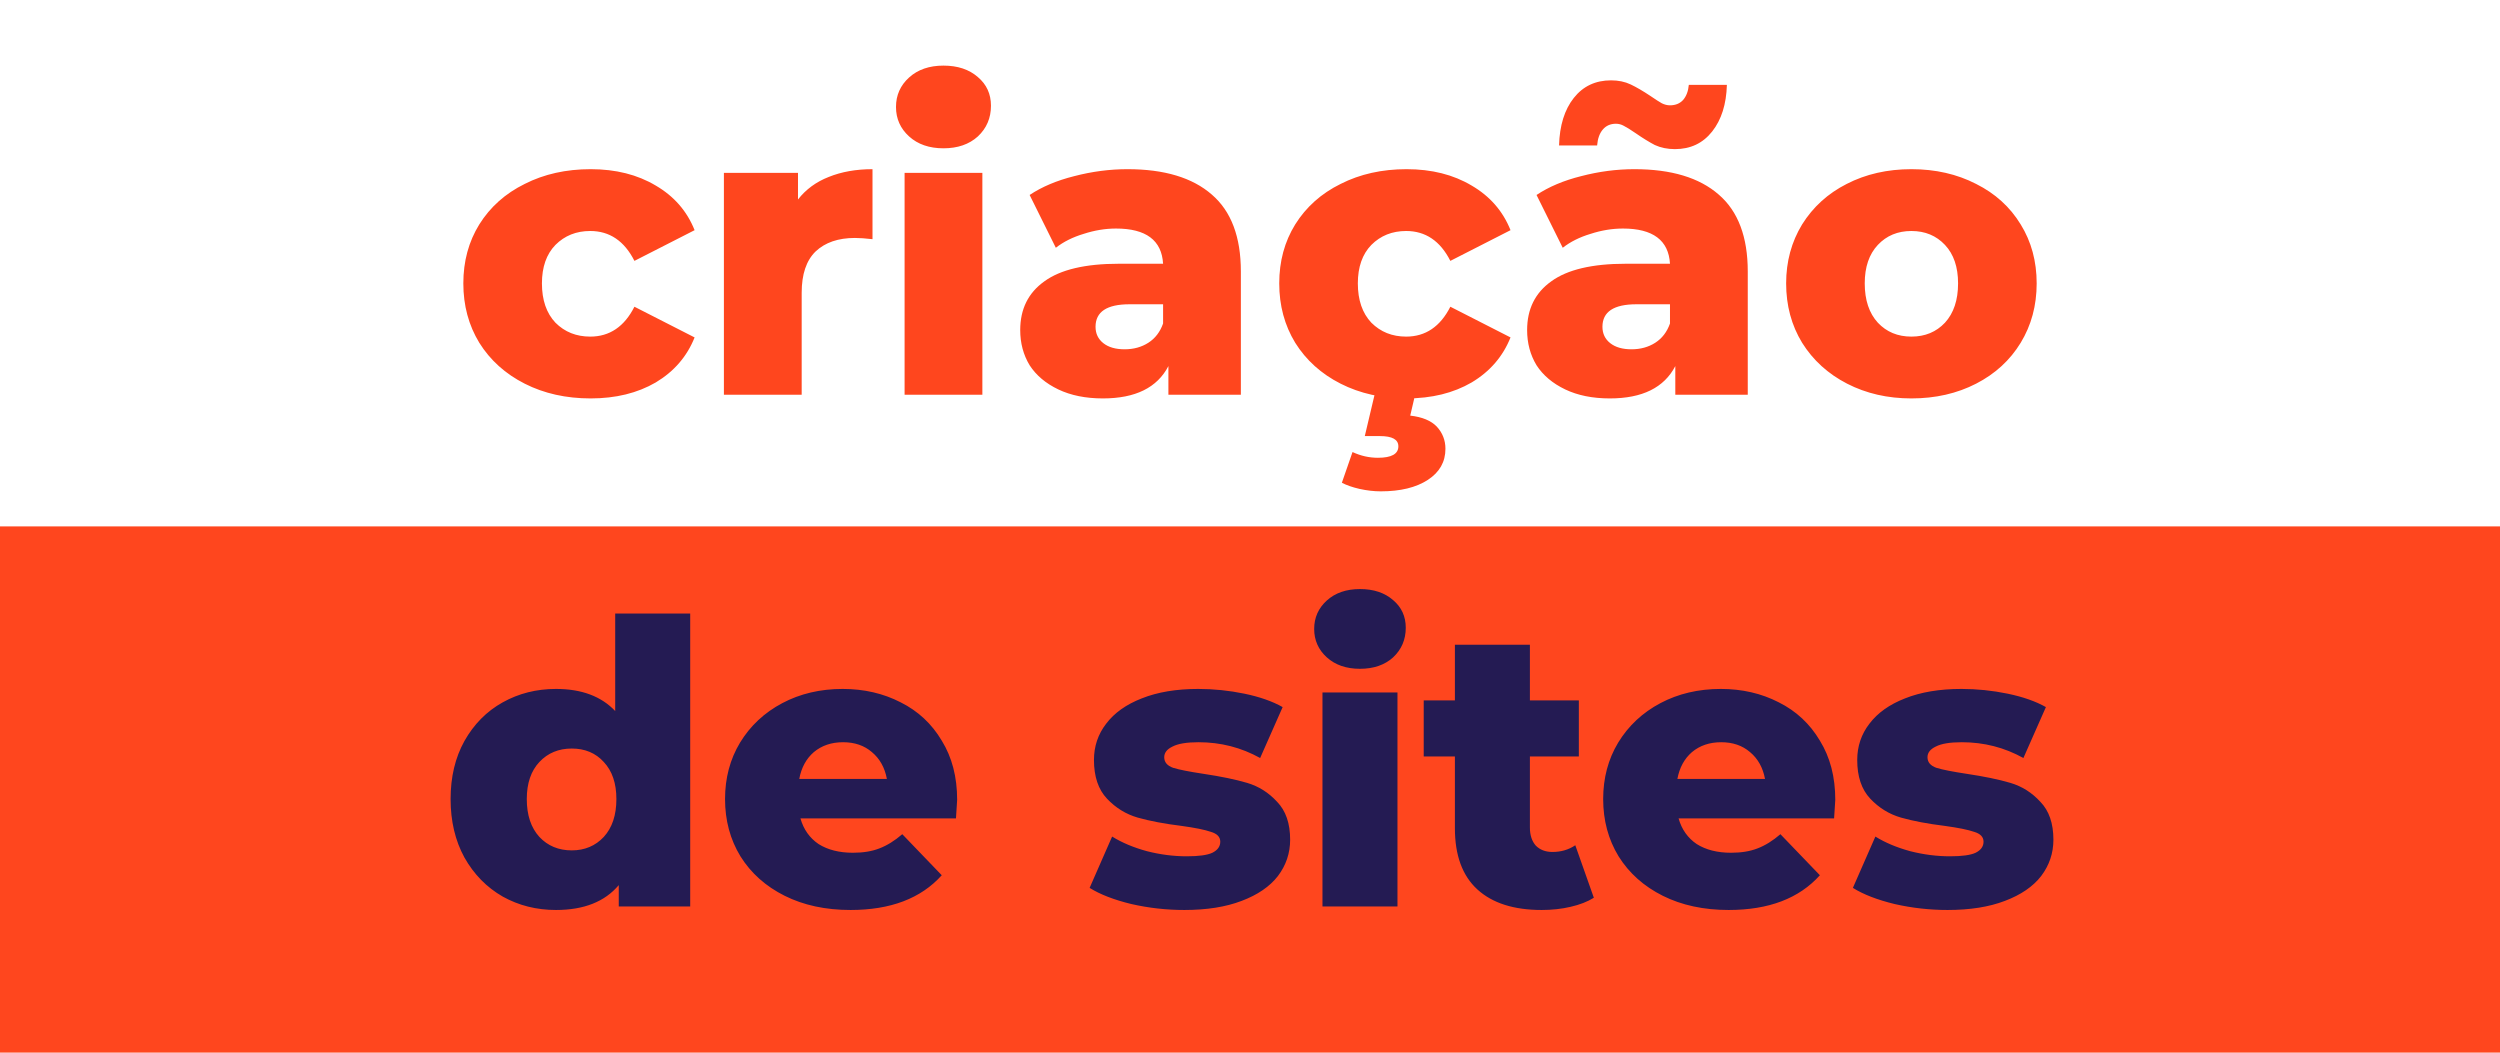 <svg width="171" height="72" viewBox="0 0 171 72" fill="none" xmlns="http://www.w3.org/2000/svg">
<path d="M40.4 27.252C38.719 27.252 37.217 26.916 35.892 26.244C34.566 25.572 33.53 24.639 32.783 23.444C32.056 22.249 31.692 20.896 31.692 19.384C31.692 17.872 32.056 16.528 32.783 15.352C33.53 14.157 34.566 13.233 35.892 12.58C37.217 11.908 38.719 11.572 40.4 11.572C42.117 11.572 43.601 11.945 44.852 12.692C46.102 13.42 46.989 14.437 47.511 15.744L43.395 17.844C42.705 16.481 41.697 15.8 40.371 15.8C39.419 15.8 38.626 16.117 37.992 16.752C37.376 17.387 37.068 18.264 37.068 19.384C37.068 20.523 37.376 21.419 37.992 22.072C38.626 22.707 39.419 23.024 40.371 23.024C41.697 23.024 42.705 22.343 43.395 20.98L47.511 23.08C46.989 24.387 46.102 25.413 44.852 26.16C43.601 26.888 42.117 27.252 40.4 27.252ZM54.583 13.644C55.124 12.953 55.824 12.44 56.683 12.104C57.56 11.749 58.559 11.572 59.679 11.572V16.36C59.193 16.304 58.792 16.276 58.475 16.276C57.336 16.276 56.44 16.584 55.787 17.2C55.152 17.816 54.835 18.759 54.835 20.028V27H49.515V11.824H54.583V13.644ZM61.874 11.824H67.194V27H61.874V11.824ZM64.534 10.144C63.563 10.144 62.779 9.873 62.182 9.332C61.585 8.791 61.286 8.119 61.286 7.316C61.286 6.513 61.585 5.841 62.182 5.3C62.779 4.759 63.563 4.488 64.534 4.488C65.505 4.488 66.289 4.749 66.886 5.272C67.483 5.776 67.782 6.429 67.782 7.232C67.782 8.072 67.483 8.772 66.886 9.332C66.289 9.873 65.505 10.144 64.534 10.144ZM77.119 11.572C79.639 11.572 81.562 12.151 82.887 13.308C84.213 14.447 84.875 16.201 84.875 18.572V27H79.919V25.04C79.154 26.515 77.661 27.252 75.439 27.252C74.263 27.252 73.246 27.047 72.387 26.636C71.529 26.225 70.875 25.675 70.427 24.984C69.998 24.275 69.783 23.472 69.783 22.576C69.783 21.139 70.334 20.028 71.435 19.244C72.537 18.441 74.235 18.04 76.531 18.04H79.555C79.462 16.435 78.389 15.632 76.335 15.632C75.607 15.632 74.87 15.753 74.123 15.996C73.377 16.22 72.742 16.537 72.219 16.948L70.427 13.336C71.267 12.776 72.285 12.347 73.479 12.048C74.693 11.731 75.906 11.572 77.119 11.572ZM76.923 23.892C77.539 23.892 78.081 23.743 78.547 23.444C79.014 23.145 79.35 22.707 79.555 22.128V20.812H77.259C75.71 20.812 74.935 21.325 74.935 22.352C74.935 22.819 75.113 23.192 75.467 23.472C75.822 23.752 76.307 23.892 76.923 23.892ZM96.208 27.252C94.528 27.252 93.025 26.916 91.7 26.244C90.375 25.572 89.339 24.639 88.592 23.444C87.864 22.249 87.5 20.896 87.5 19.384C87.5 17.872 87.864 16.528 88.592 15.352C89.339 14.157 90.375 13.233 91.7 12.58C93.025 11.908 94.528 11.572 96.208 11.572C97.925 11.572 99.409 11.945 100.66 12.692C101.911 13.42 102.797 14.437 103.32 15.744L99.204 17.844C98.513 16.481 97.505 15.8 96.18 15.8C95.228 15.8 94.435 16.117 93.8 16.752C93.184 17.387 92.876 18.264 92.876 19.384C92.876 20.523 93.184 21.419 93.8 22.072C94.435 22.707 95.228 23.024 96.18 23.024C97.505 23.024 98.513 22.343 99.204 20.98L103.32 23.08C102.797 24.387 101.911 25.413 100.66 26.16C99.409 26.888 97.925 27.252 96.208 27.252ZM94.444 33.608C93.978 33.608 93.492 33.552 92.988 33.44C92.503 33.328 92.102 33.188 91.784 33.02L92.512 30.92C93.072 31.181 93.651 31.312 94.248 31.312C95.181 31.312 95.648 31.051 95.648 30.528C95.648 30.061 95.228 29.828 94.388 29.828H93.352L94.08 26.748H96.852L96.46 28.428C97.281 28.521 97.888 28.773 98.28 29.184C98.672 29.613 98.868 30.117 98.868 30.696C98.868 31.592 98.467 32.301 97.664 32.824C96.862 33.347 95.788 33.608 94.444 33.608ZM111.791 11.572C114.311 11.572 116.234 12.151 117.559 13.308C118.885 14.447 119.547 16.201 119.547 18.572V27H114.591V25.04C113.826 26.515 112.333 27.252 110.111 27.252C108.935 27.252 107.918 27.047 107.059 26.636C106.201 26.225 105.547 25.675 105.099 24.984C104.67 24.275 104.455 23.472 104.455 22.576C104.455 21.139 105.006 20.028 106.107 19.244C107.209 18.441 108.907 18.04 111.203 18.04H114.227C114.134 16.435 113.061 15.632 111.007 15.632C110.279 15.632 109.542 15.753 108.795 15.996C108.049 16.22 107.414 16.537 106.891 16.948L105.099 13.336C105.939 12.776 106.957 12.347 108.151 12.048C109.365 11.731 110.578 11.572 111.791 11.572ZM111.595 23.892C112.211 23.892 112.753 23.743 113.219 23.444C113.686 23.145 114.022 22.707 114.227 22.128V20.812H111.931C110.382 20.812 109.607 21.325 109.607 22.352C109.607 22.819 109.785 23.192 110.139 23.472C110.494 23.752 110.979 23.892 111.595 23.892ZM114.563 10.2C114.059 10.2 113.602 10.107 113.191 9.92C112.799 9.715 112.361 9.444 111.875 9.108C111.521 8.865 111.25 8.697 111.063 8.604C110.895 8.511 110.718 8.464 110.531 8.464C110.158 8.464 109.859 8.595 109.635 8.856C109.411 9.117 109.281 9.481 109.243 9.948H106.639C106.677 8.585 107.013 7.503 107.647 6.7C108.282 5.897 109.131 5.496 110.195 5.496C110.699 5.496 111.147 5.589 111.539 5.776C111.931 5.963 112.379 6.224 112.883 6.56C113.238 6.803 113.499 6.971 113.667 7.064C113.854 7.157 114.041 7.204 114.227 7.204C114.601 7.204 114.899 7.083 115.123 6.84C115.347 6.579 115.478 6.233 115.515 5.804H118.119C118.082 7.129 117.746 8.193 117.111 8.996C116.477 9.799 115.627 10.2 114.563 10.2ZM130.74 27.252C129.116 27.252 127.651 26.916 126.344 26.244C125.037 25.572 124.011 24.639 123.264 23.444C122.536 22.249 122.172 20.896 122.172 19.384C122.172 17.891 122.536 16.547 123.264 15.352C124.011 14.157 125.028 13.233 126.316 12.58C127.623 11.908 129.097 11.572 130.74 11.572C132.383 11.572 133.857 11.908 135.164 12.58C136.471 13.233 137.488 14.157 138.216 15.352C138.944 16.528 139.308 17.872 139.308 19.384C139.308 20.896 138.944 22.249 138.216 23.444C137.488 24.639 136.471 25.572 135.164 26.244C133.857 26.916 132.383 27.252 130.74 27.252ZM130.74 23.024C131.673 23.024 132.439 22.707 133.036 22.072C133.633 21.419 133.932 20.523 133.932 19.384C133.932 18.264 133.633 17.387 133.036 16.752C132.439 16.117 131.673 15.8 130.74 15.8C129.807 15.8 129.041 16.117 128.444 16.752C127.847 17.387 127.548 18.264 127.548 19.384C127.548 20.523 127.847 21.419 128.444 22.072C129.041 22.707 129.807 23.024 130.74 23.024Z" fill="#FF461E"/>
<rect y="36.004" width="171" height="35.996" fill="#FF461E"/>
<path d="M47.21 41.966V62H42.323V60.542C41.369 61.676 39.938 62.243 38.03 62.243C36.698 62.243 35.483 61.937 34.385 61.325C33.287 60.695 32.414 59.804 31.766 58.652C31.136 57.5 30.821 56.168 30.821 54.656C30.821 53.144 31.136 51.821 31.766 50.687C32.414 49.535 33.287 48.653 34.385 48.041C35.483 47.429 36.698 47.123 38.03 47.123C39.776 47.123 41.126 47.627 42.08 48.635V41.966H47.21ZM39.11 58.166C39.992 58.166 40.721 57.86 41.297 57.248C41.873 56.618 42.161 55.754 42.161 54.656C42.161 53.576 41.873 52.73 41.297 52.118C40.739 51.506 40.01 51.2 39.11 51.2C38.21 51.2 37.472 51.506 36.896 52.118C36.32 52.73 36.032 53.576 36.032 54.656C36.032 55.754 36.32 56.618 36.896 57.248C37.472 57.86 38.21 58.166 39.11 58.166ZM65.469 54.71C65.469 54.746 65.442 55.169 65.388 55.979H54.75C54.966 56.735 55.38 57.32 55.992 57.734C56.622 58.13 57.405 58.328 58.341 58.328C59.043 58.328 59.646 58.229 60.15 58.031C60.672 57.833 61.194 57.509 61.716 57.059L64.416 59.867C62.994 61.451 60.915 62.243 58.179 62.243C56.469 62.243 54.966 61.919 53.67 61.271C52.374 60.623 51.366 59.723 50.646 58.571C49.944 57.419 49.593 56.114 49.593 54.656C49.593 53.216 49.935 51.929 50.619 50.795C51.321 49.643 52.284 48.743 53.508 48.095C54.732 47.447 56.109 47.123 57.639 47.123C59.097 47.123 60.42 47.429 61.608 48.041C62.796 48.635 63.732 49.508 64.416 50.66C65.118 51.794 65.469 53.144 65.469 54.71ZM57.666 50.768C56.874 50.768 56.208 50.993 55.668 51.443C55.146 51.893 54.813 52.505 54.669 53.279H60.663C60.519 52.505 60.177 51.893 59.637 51.443C59.115 50.993 58.458 50.768 57.666 50.768ZM81.01 62.243C79.786 62.243 78.58 62.108 77.392 61.838C76.204 61.55 75.25 61.181 74.53 60.731L76.069 57.221C76.735 57.635 77.527 57.968 78.445 58.22C79.363 58.454 80.272 58.571 81.172 58.571C82 58.571 82.585 58.49 82.927 58.328C83.287 58.148 83.467 57.896 83.467 57.572C83.467 57.248 83.251 57.023 82.819 56.897C82.405 56.753 81.739 56.618 80.821 56.492C79.651 56.348 78.652 56.159 77.824 55.925C77.014 55.691 76.312 55.259 75.718 54.629C75.124 53.999 74.827 53.117 74.827 51.983C74.827 51.047 75.106 50.219 75.664 49.499C76.222 48.761 77.032 48.185 78.094 47.771C79.174 47.339 80.461 47.123 81.955 47.123C83.017 47.123 84.07 47.231 85.114 47.447C86.158 47.663 87.031 47.969 87.733 48.365L86.194 51.848C84.898 51.128 83.494 50.768 81.982 50.768C81.172 50.768 80.578 50.867 80.2 51.065C79.822 51.245 79.633 51.488 79.633 51.794C79.633 52.136 79.84 52.379 80.254 52.523C80.668 52.649 81.352 52.784 82.306 52.928C83.512 53.108 84.511 53.315 85.303 53.549C86.095 53.783 86.779 54.215 87.355 54.845C87.949 55.457 88.246 56.321 88.246 57.437C88.246 58.355 87.967 59.183 87.409 59.921C86.851 60.641 86.023 61.208 84.925 61.622C83.845 62.036 82.54 62.243 81.01 62.243ZM90.457 47.366H95.587V62H90.457V47.366ZM93.022 45.746C92.086 45.746 91.33 45.485 90.754 44.963C90.178 44.441 89.89 43.793 89.89 43.019C89.89 42.245 90.178 41.597 90.754 41.075C91.33 40.553 92.086 40.292 93.022 40.292C93.958 40.292 94.714 40.544 95.29 41.048C95.866 41.534 96.154 42.164 96.154 42.938C96.154 43.748 95.866 44.423 95.29 44.963C94.714 45.485 93.958 45.746 93.022 45.746ZM109.019 61.406C108.587 61.676 108.056 61.883 107.426 62.027C106.814 62.171 106.157 62.243 105.455 62.243C103.547 62.243 102.08 61.775 101.054 60.839C100.028 59.903 99.515 58.508 99.515 56.654V51.74H97.382V47.906H99.515V44.099H104.645V47.906H107.993V51.74H104.645V56.6C104.645 57.122 104.78 57.536 105.05 57.842C105.338 58.13 105.716 58.274 106.184 58.274C106.778 58.274 107.3 58.121 107.75 57.815L109.019 61.406ZM125.533 54.71C125.533 54.746 125.506 55.169 125.452 55.979H114.814C115.03 56.735 115.444 57.32 116.056 57.734C116.686 58.13 117.469 58.328 118.405 58.328C119.107 58.328 119.71 58.229 120.214 58.031C120.736 57.833 121.258 57.509 121.78 57.059L124.48 59.867C123.058 61.451 120.979 62.243 118.243 62.243C116.533 62.243 115.03 61.919 113.734 61.271C112.438 60.623 111.43 59.723 110.71 58.571C110.008 57.419 109.657 56.114 109.657 54.656C109.657 53.216 109.999 51.929 110.683 50.795C111.385 49.643 112.348 48.743 113.572 48.095C114.796 47.447 116.173 47.123 117.703 47.123C119.161 47.123 120.484 47.429 121.672 48.041C122.86 48.635 123.796 49.508 124.48 50.66C125.182 51.794 125.533 53.144 125.533 54.71ZM117.73 50.768C116.938 50.768 116.272 50.993 115.732 51.443C115.21 51.893 114.877 52.505 114.733 53.279H120.727C120.583 52.505 120.241 51.893 119.701 51.443C119.179 50.993 118.522 50.768 117.73 50.768ZM133.217 62.243C131.993 62.243 130.787 62.108 129.599 61.838C128.411 61.55 127.457 61.181 126.737 60.731L128.276 57.221C128.942 57.635 129.734 57.968 130.652 58.22C131.57 58.454 132.479 58.571 133.379 58.571C134.207 58.571 134.792 58.49 135.134 58.328C135.494 58.148 135.674 57.896 135.674 57.572C135.674 57.248 135.458 57.023 135.026 56.897C134.612 56.753 133.946 56.618 133.028 56.492C131.858 56.348 130.859 56.159 130.031 55.925C129.221 55.691 128.519 55.259 127.925 54.629C127.331 53.999 127.034 53.117 127.034 51.983C127.034 51.047 127.313 50.219 127.871 49.499C128.429 48.761 129.239 48.185 130.301 47.771C131.381 47.339 132.668 47.123 134.162 47.123C135.224 47.123 136.277 47.231 137.321 47.447C138.365 47.663 139.238 47.969 139.94 48.365L138.401 51.848C137.105 51.128 135.701 50.768 134.189 50.768C133.379 50.768 132.785 50.867 132.407 51.065C132.029 51.245 131.84 51.488 131.84 51.794C131.84 52.136 132.047 52.379 132.461 52.523C132.875 52.649 133.559 52.784 134.513 52.928C135.719 53.108 136.718 53.315 137.51 53.549C138.302 53.783 138.986 54.215 139.562 54.845C140.156 55.457 140.453 56.321 140.453 57.437C140.453 58.355 140.174 59.183 139.616 59.921C139.058 60.641 138.23 61.208 137.132 61.622C136.052 62.036 134.747 62.243 133.217 62.243Z" fill="#241B53"/>
</svg>
